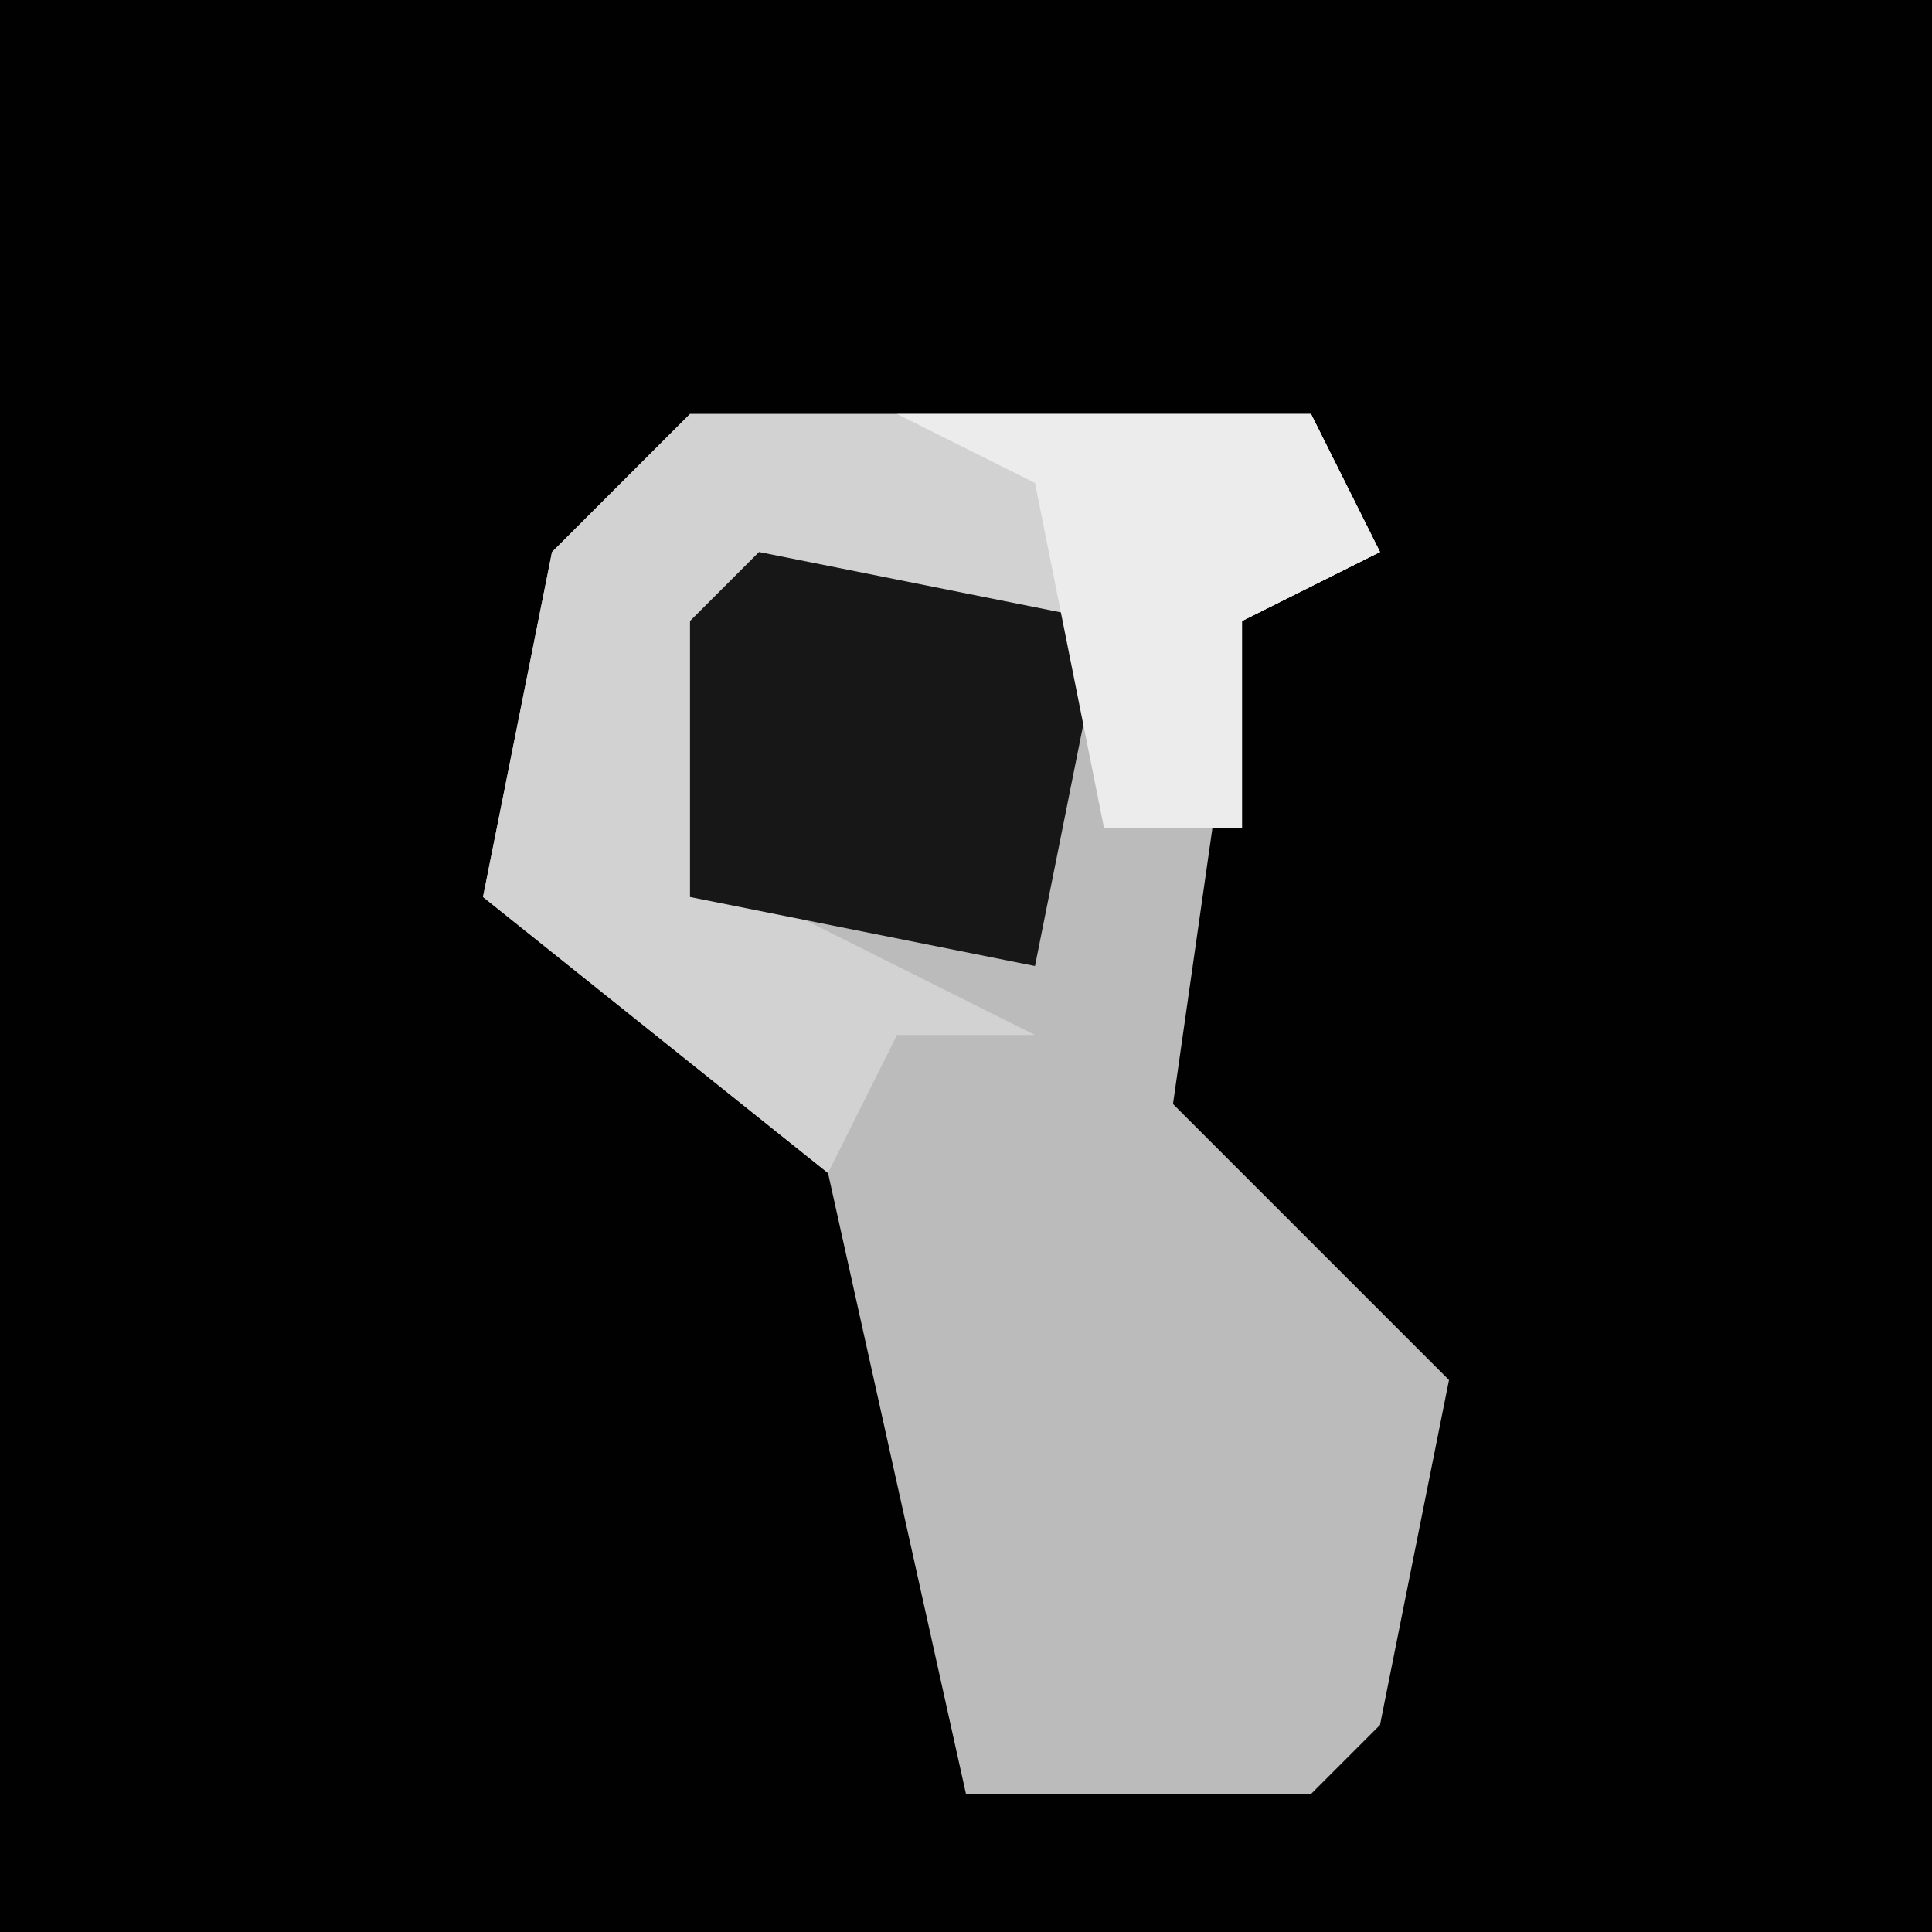 <?xml version="1.0" encoding="UTF-8"?>
<svg version="1.1" xmlns="http://www.w3.org/2000/svg" width="28" height="28">
<path d="M0,0 L28,0 L28,28 L0,28 Z " fill="#010101" transform="translate(0,0)"/>
<path d="M0,0 L9,0 L10,2 L8,3 L7,10 L11,14 L10,19 L9,20 L4,20 L2,11 L-3,7 L-2,2 Z " fill="#BBBBBB" transform="translate(10,6)"/>
<path d="M0,0 L9,0 L10,2 L8,3 L8,6 L6,6 L6,3 L1,3 L1,7 L5,9 L3,9 L2,11 L-3,7 L-2,2 Z " fill="#D2D2D2" transform="translate(10,6)"/>
<path d="M0,0 L5,1 L4,6 L-1,5 L-1,1 Z " fill="#171717" transform="translate(11,8)"/>
<path d="M0,0 L6,0 L7,2 L5,3 L5,6 L3,6 L2,1 Z " fill="#ECECEC" transform="translate(13,6)"/>
</svg>
